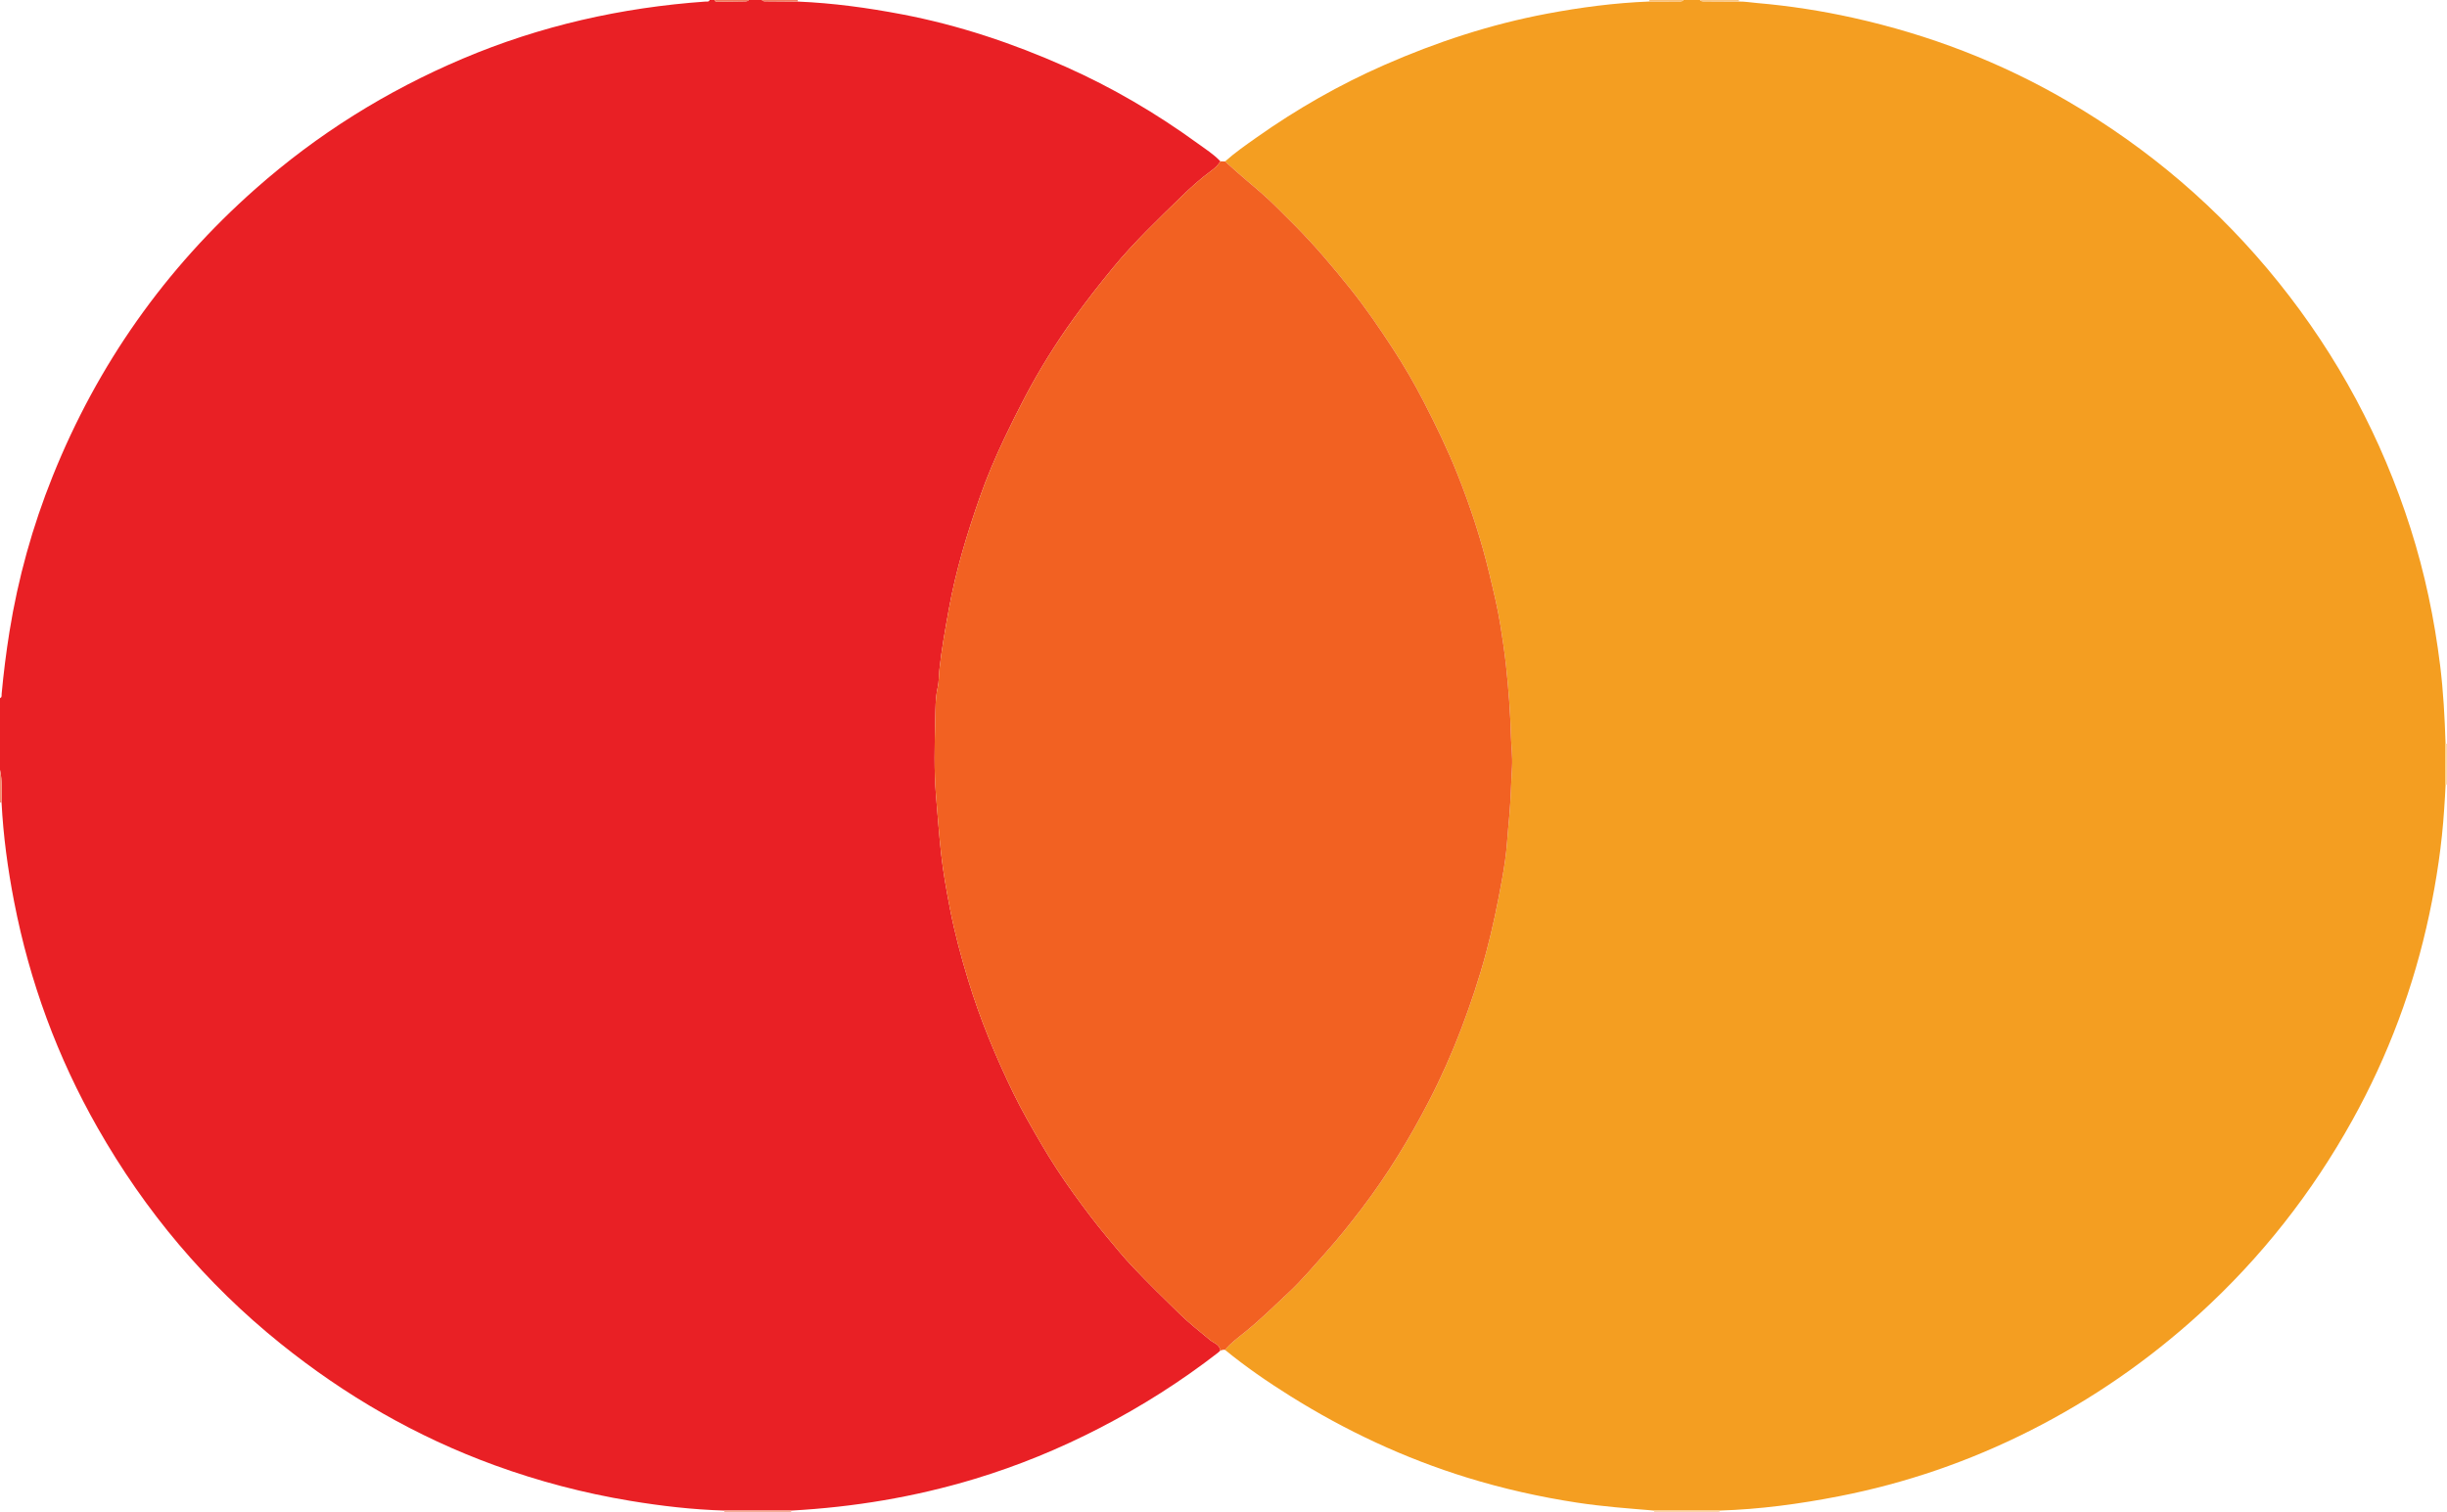 <?xml version="1.0" encoding="iso-8859-1"?>
<!-- Generator: Adobe Illustrator 27.0.0, SVG Export Plug-In . SVG Version: 6.00 Build 0)  -->
<svg version="1.1" id="Layer_1" xmlns="http://www.w3.org/2000/svg" xmlns:xlink="http://www.w3.org/1999/xlink" x="0px" y="0px"
	 viewBox="0 0 1500 927" style="enable-background:new 0 0 1500 927;" xml:space="preserve">
<g>
	<path style="fill:#E92025;" d="M435,0c1,0,2,0,3,0c0.572,1.498,1.885,1.056,2.954,1.049c5.111-0.032,10.222-0.128,15.334-0.202
		c0.987-0.014,2,0.05,2.712-0.847c2.667,0,5.333,0,8,0c0.476,0.491,1.035,0.794,1.739,0.799c6.769,0.052,13.537,0.107,20.306,0.161
		c21.482,0.886,42.694,3.787,63.814,7.81c34.776,6.624,68.08,17.786,100.32,32.131c28.617,12.733,55.548,28.531,80.899,46.951
		c4.809,3.494,9.9,6.672,14.019,11.058c-1.388,2.331-3.365,4.157-5.5,5.709c-6.724,4.891-12.872,10.502-18.776,16.256
		c-14.285,13.922-28.731,27.707-41.461,43.161c-8.424,10.227-16.559,20.656-24.303,31.398
		c-10.969,15.214-20.85,31.113-29.595,47.699c-4.487,8.51-8.784,17.129-12.905,25.822c-5.465,11.529-10.483,23.26-14.715,35.309
		c-7.944,22.621-14.932,45.49-19.192,69.154c-2.22,12.331-4.494,24.624-5.797,37.103c-0.378,3.621-0.252,7.349-1.035,10.836
		c-1.506,6.709-1.354,13.583-1.525,20.247c-0.397,15.425-0.789,30.883,0.485,46.365c0.962,11.691,1.837,23.375,3.081,35.05
		c1.226,11.505,3.307,22.864,5.486,34.166c2.84,14.727,6.756,29.257,11.125,43.626c7.296,23.993,16.87,47.11,27.844,69.621
		c5.084,10.429,10.915,20.512,16.759,30.547c6.168,10.593,12.871,20.854,20.066,30.806c6.503,8.994,13.122,17.86,20.249,26.386
		c5.313,6.355,10.521,12.819,16.219,18.805c9.305,9.775,18.93,19.252,28.608,28.661c5.817,5.655,12.227,10.663,18.453,15.868
		c2.285,1.91,5.988,2.679,6.398,6.503c-0.48,0.444-0.929,0.926-1.444,1.325c-22.676,17.569-46.788,32.866-72.272,46.048
		c-24.713,12.783-50.337,23.314-76.954,31.356c-36.634,11.068-74.132,17.303-112.331,19.387c-13.708-0.005-27.415-0.01-41.123-0.015
		c-19.335-0.563-38.492-2.79-57.565-5.946c-28.442-4.707-56.185-11.992-83.273-21.866c-47.941-17.475-91.483-42.649-131.186-74.594
		C126.104,786.841,88.961,742.6,59.9,691.559c-24.702-43.386-41.723-89.646-51.232-138.67C4.766,532.771,2,512.518,0.956,492.042
		C1.008,485.344,1.441,478.627,0,472c0-14.667,0-29.333,0-44c1.281-0.463,0.915-1.603,1-2.525
		c1.179-12.763,2.764-25.467,4.796-38.131c5.263-32.799,14.131-64.608,26.492-95.389C59.8,223.45,101.259,164.717,156.594,115.791
		c37.975-33.576,80.412-60.066,127.027-79.819c47.588-20.166,97.342-31.379,148.85-35.015C433.383,0.893,434.53,1.294,435,0z"/>
	<path style="fill:#F49E21;" d="M1032,0c3.333,0,6.667,0,10,0c0.587,0.692,1.371,0.83,2.226,0.834
		c7.273,0.032,14.546,0.076,21.82,0.116c3.675-0.038,7.293,0.585,10.938,0.899c19.911,1.717,39.599,4.752,59.114,9.094
		c46.273,10.297,90.053,27.039,131.017,50.878c50.027,29.113,93.355,66.112,129.641,111.298
		c36.34,45.252,63.27,95.524,80.887,150.808c8.758,27.485,14.648,55.596,18.165,84.199c1.951,15.868,2.815,31.833,3.303,47.814
		c0.005,8.376,0.009,16.751,0.014,25.127c-0.166,4.992-0.526,9.971-0.848,14.955c-1.409,21.79-4.616,43.308-9.155,64.65
		c-9.435,44.37-25.115,86.423-47.112,126.074c-24.753,44.619-55.886,84.247-93.632,118.647
		c-31.437,28.65-66.108,52.626-104.055,71.791c-37.142,18.758-76.13,32.182-117.022,40.16c-24.221,4.726-48.567,8.022-73.241,8.775
		c-13.372-0.002-26.744-0.004-40.116-0.006c-15.753-1.295-31.505-2.458-47.163-4.849c-22.898-3.497-45.422-8.561-67.528-15.382
		c-38.35-11.832-74.408-28.728-108.409-50.022c-13.836-8.666-27.275-17.903-39.916-28.262c3.437-4.116,7.766-7.315,11.877-10.613
		c9.612-7.711,18.353-16.342,27.315-24.734c8.006-7.497,15.047-15.937,22.373-24.098c7.876-8.774,15.19-17.972,22.328-27.342
		c15.738-20.656,29.203-42.722,41.123-65.751c7.483-14.457,14.084-29.314,19.867-44.541c5.825-15.338,11.01-30.868,15.244-46.728
		c3.923-14.692,6.984-29.564,9.666-44.513c1.369-7.633,2.572-15.338,3.123-23.062c0.389-5.45,0.916-10.915,1.394-16.34
		c0.875-9.915,1.048-19.848,1.649-29.764c0.371-6.115-0.492-12.268-0.658-18.375c-0.403-14.765-1.494-29.433-3.085-44.109
		c-0.892-8.224-2.171-16.392-3.448-24.532c-1.66-10.581-4.264-21.027-6.751-31.462c-4.92-20.642-11.534-40.758-19.353-60.478
		c-6.122-15.442-13.361-30.361-20.977-45.117c-5.719-11.083-11.991-21.838-18.788-32.264c-8.239-12.638-16.734-25.098-26.205-36.899
		c-10.608-13.216-21.478-26.167-33.423-38.196c-3.758-3.784-7.553-7.53-11.319-11.306c-5.752-5.767-11.918-11.066-18.161-16.289
		c-4.687-3.921-9.187-8.065-13.77-12.109c6.066-5.435,12.751-10.061,19.384-14.749c24.63-17.408,50.719-32.306,78.321-44.422
		c32.004-14.048,65.059-24.896,99.484-31.385c20.77-3.915,41.659-6.665,62.788-7.489c6.291-0.018,12.582-0.039,18.873-0.051
		C1030.658,0.878,1031.44,0.728,1032,0z"/>
	<path style="fill:#F7B198;" d="M485.066,926.126c-0.1,0.285-0.122,0.577-0.066,0.874c-13.667,0-27.333,0-41,0
		c0.094-0.304,0.075-0.6-0.057-0.889C457.65,926.116,471.358,926.121,485.066,926.126z"/>
	<path style="fill:#FCD8AA;" d="M1014,927c0.049-0.3,0.03-0.597-0.056-0.889c13.372,0.002,26.744,0.004,40.116,0.006
		c-0.084,0.29-0.104,0.584-0.06,0.882C1040.667,927,1027.333,927,1014,927z"/>
	<path style="fill:#FCD7A7;" d="M1499.112,455.94c0.294,0.049,0.59,0.069,0.888,0.06c0,8.333,0,16.667,0,25
		c-0.293,0.008-0.584,0.03-0.875,0.067C1499.121,472.691,1499.116,464.315,1499.112,455.94z"/>
	<path style="fill:#FAC784;" d="M1066,0c-0.169,0.325-0.154,0.642,0.046,0.949c-7.273-0.04-14.546-0.084-21.82-0.116
		C1043.371,0.83,1042.587,0.692,1042,0C1050,0,1058,0,1066,0z"/>
	<path style="fill:#F17D60;" d="M489,0c0.015,0.32,0.03,0.64,0.045,0.961c-6.769-0.054-13.537-0.11-20.306-0.161
		C468.035,0.794,467.476,0.491,467,0C474.333,0,481.667,0,489,0z"/>
	<path style="fill:#F07A5C;" d="M459,0c-0.712,0.897-1.725,0.833-2.712,0.847c-5.111,0.074-10.222,0.17-15.334,0.202
		C439.885,1.056,438.572,1.498,438,0C445,0,452,0,459,0z"/>
	<path style="fill:#FAC178;" d="M1010.926,0.931c0.188-0.297,0.213-0.608,0.074-0.931c7,0,14,0,21,0
		c-0.56,0.728-1.342,0.878-2.2,0.88C1023.509,0.892,1017.217,0.913,1010.926,0.931z"/>
	<path style="fill:#F38D70;" d="M0.956,492.042C0.637,492.028,0.319,492.014,0,492c0-6.667,0-13.333,0-20
		C1.441,478.627,1.008,485.344,0.956,492.042z"/>
	<path style="fill:#F26122;" d="M748.097,98.911c0.951,0.021,1.902,0.042,2.853,0.064c4.583,4.045,9.083,8.188,13.77,12.109
		c6.244,5.223,12.409,10.522,18.161,16.289c3.766,3.776,7.562,7.522,11.319,11.306c11.945,12.029,22.815,24.979,33.423,38.196
		c9.471,11.801,17.966,24.261,26.205,36.899c6.797,10.426,13.068,21.181,18.788,32.264c7.615,14.757,14.854,29.675,20.977,45.117
		c7.819,19.72,14.433,39.836,19.353,60.478c2.487,10.435,5.091,20.881,6.751,31.462c1.277,8.14,2.556,16.308,3.448,24.532
		c1.591,14.676,2.682,29.344,3.085,44.109c0.167,6.107,1.029,12.26,0.658,18.375c-0.602,9.916-0.775,19.85-1.649,29.764
		c-0.479,5.425-1.006,10.89-1.394,16.34c-0.551,7.724-1.753,15.429-3.123,23.062c-2.682,14.949-5.743,29.82-9.666,44.513
		c-4.235,15.86-9.419,31.391-15.244,46.728c-5.783,15.227-12.384,30.084-19.867,44.541c-11.92,23.029-25.385,45.094-41.123,65.751
		c-7.139,9.37-14.452,18.567-22.328,27.342c-7.326,8.161-14.367,16.601-22.373,24.098c-8.961,8.392-17.702,17.024-27.315,24.734
		c-4.111,3.298-8.44,6.497-11.877,10.613c-1.01-0.247-1.926,0.152-2.862,0.414c-0.41-3.824-4.113-4.593-6.398-6.503
		c-6.227-5.205-12.636-10.213-18.453-15.868c-9.678-9.409-19.304-18.886-28.608-28.661c-5.698-5.986-10.906-12.45-16.219-18.805
		c-7.127-8.525-13.746-17.392-20.249-26.386c-7.195-9.951-13.898-20.213-20.066-30.806c-5.844-10.035-11.675-20.118-16.759-30.547
		c-10.973-22.51-20.548-45.627-27.844-69.621c-4.369-14.369-8.285-28.899-11.125-43.626c-2.18-11.303-4.26-22.661-5.486-34.166
		c-1.244-11.675-2.119-23.359-3.081-35.05c-1.274-15.482-0.882-30.94-0.485-46.365c0.172-6.664,0.019-13.539,1.525-20.247
		c0.783-3.487,0.657-7.216,1.035-10.836c1.303-12.479,3.578-24.772,5.797-37.103c4.26-23.664,11.247-46.534,19.192-69.154
		c4.232-12.049,9.25-23.78,14.715-35.309c4.121-8.694,8.418-17.312,12.905-25.822c8.746-16.586,18.626-32.485,29.595-47.699
		c7.744-10.741,15.878-21.17,24.303-31.398c12.73-15.454,27.175-29.239,41.461-43.161c5.904-5.754,12.053-11.366,18.776-16.256
		C744.732,103.068,746.708,101.242,748.097,98.911z"/>
</g>
</svg>
